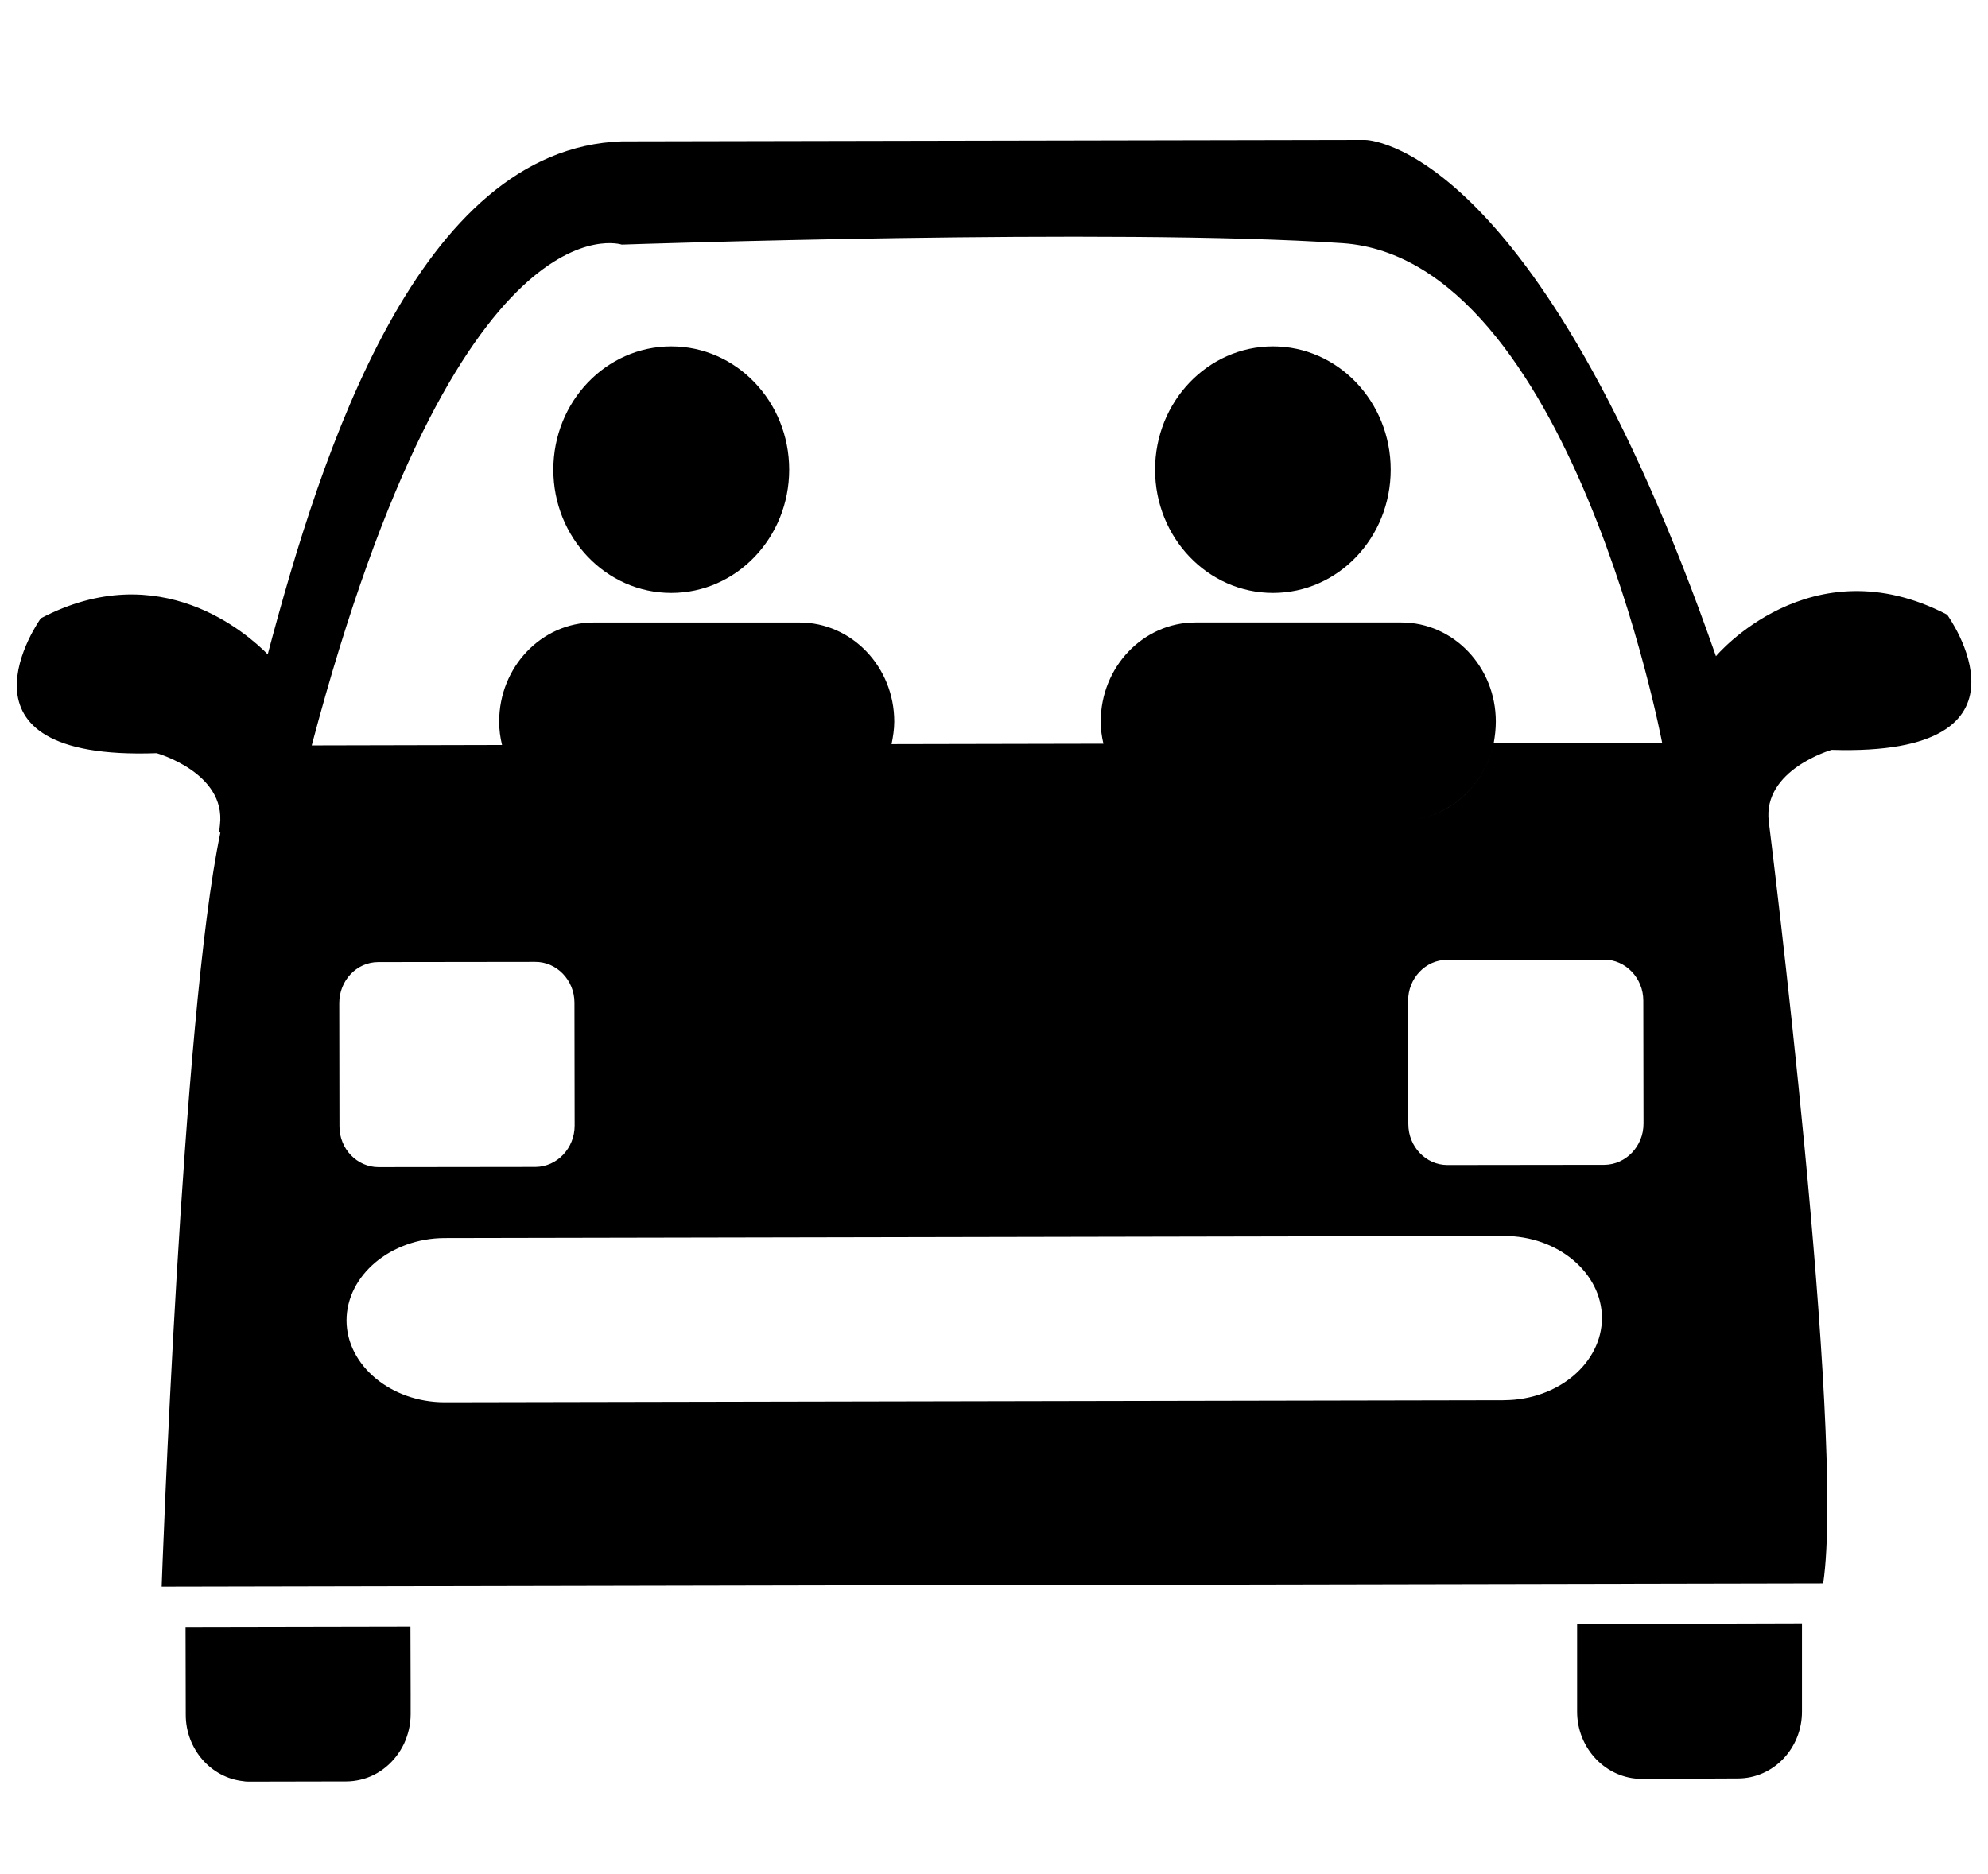 <?xml version="1.0" encoding="UTF-8"?><svg id="ds44-icons" xmlns="http://www.w3.org/2000/svg" viewBox="0 0 509.1 480"><path d="m382.53,190.27c-2.12,9.96-9.8,17.75-19.44,19.49,9.64-1.75,17.32-9.54,19.44-19.49.32-1.75.53-3.6.53-5.46,0-13.99-10.81-25.38-24.21-25.38h-52.71c-13.35,0-24.26,11.39-24.26,25.38,0,1.96.26,3.87.69,5.67l-54.25.11c.37-1.85.69-3.76.69-5.77,0-13.99-10.86-25.38-24.26-25.38h-52.71c-13.35,0-24.21,11.39-24.21,25.38,0,2.07.26,4.03.74,5.99l-48.74.11C117.5,48.67,159.24,62.66,159.24,62.66c0,0,126.29-4.34,184.56-.37,58.32,3.97,81.85,127.94,81.85,127.94l-43.12.05Zm28.34,108.07l-40.21.05c-5.51,0-10.01-4.71-10.01-10.49l-.05-31.52c-.05-5.77,4.45-10.54,9.96-10.54l40.26-.05c5.46,0,10.01,4.71,10.01,10.49l.05,31.52c0,5.77-4.5,10.49-10.01,10.54m-25.69,60.29l-271.28.53c-13.77,0-25.11-9.43-25.16-20.93,0-11.6,11.34-21.08,25.11-21.14l271.28-.53c13.77-.05,25.06,9.43,25.11,20.98,0,11.55-11.23,21.03-25.06,21.08m-298.3-101.71c0-5.72,4.4-10.49,10.01-10.49l40.15-.05c5.51-.05,10.07,4.66,10.07,10.44l.05,31.47c0,5.83-4.5,10.54-10.01,10.6l-40.21.05c-5.51,0-10.01-4.66-10.01-10.44l-.05-31.57Zm411.72-99.49c-35.02-18.22-59.17,10.65-59.17,10.65-46.19-132.28-89.84-132.23-89.84-132.23l-190.34.37c-52.13,1.75-76.92,79.46-90.69,131.38-5.19-5.24-27.6-25.27-58.11-9.22,0,0-26.22,36.55,29.67,34.54,0,0,17.75,4.98,16.21,18.33-.21,1.59-.16,2.17.11,2.01-9.91,46.94-15.04,193.15-15.04,193.15l425.49-.85c5.77-38.62-13.93-195.11-13.93-195.11-1.64-13.3,16.1-18.38,16.1-18.38,55.94,1.75,29.56-34.65,29.56-34.65M171.9,88.72c-16.69,0-30.2,14.14-30.2,31.57s13.51,31.57,30.2,31.57,30.2-14.14,30.2-31.57-13.51-31.57-30.2-31.57m154.1,0c-16.69,0-30.2,14.14-30.2,31.57s13.51,31.57,30.2,31.57,30.14-14.14,30.14-31.57-13.51-31.57-30.14-31.57M105.1,416.58h-.05l-57.53.11.05,22.51c0,8.85,6.52,16.16,14.78,17.01.53.11,1.11.11,1.64.11l24.69-.05c1.22,0,2.44-.16,3.55-.42,4.93-1.11,9.01-4.61,11.23-9.22,1.06-2.33,1.7-4.87,1.7-7.58v-5.35l-.05-17.11Zm298.78-.64v22.46c0,9.48,7.47,17.22,16.53,17.22l24.63-.11c9.11,0,16.48-7.73,16.42-17.22v-22.51l-57.58.16Z"/></svg>